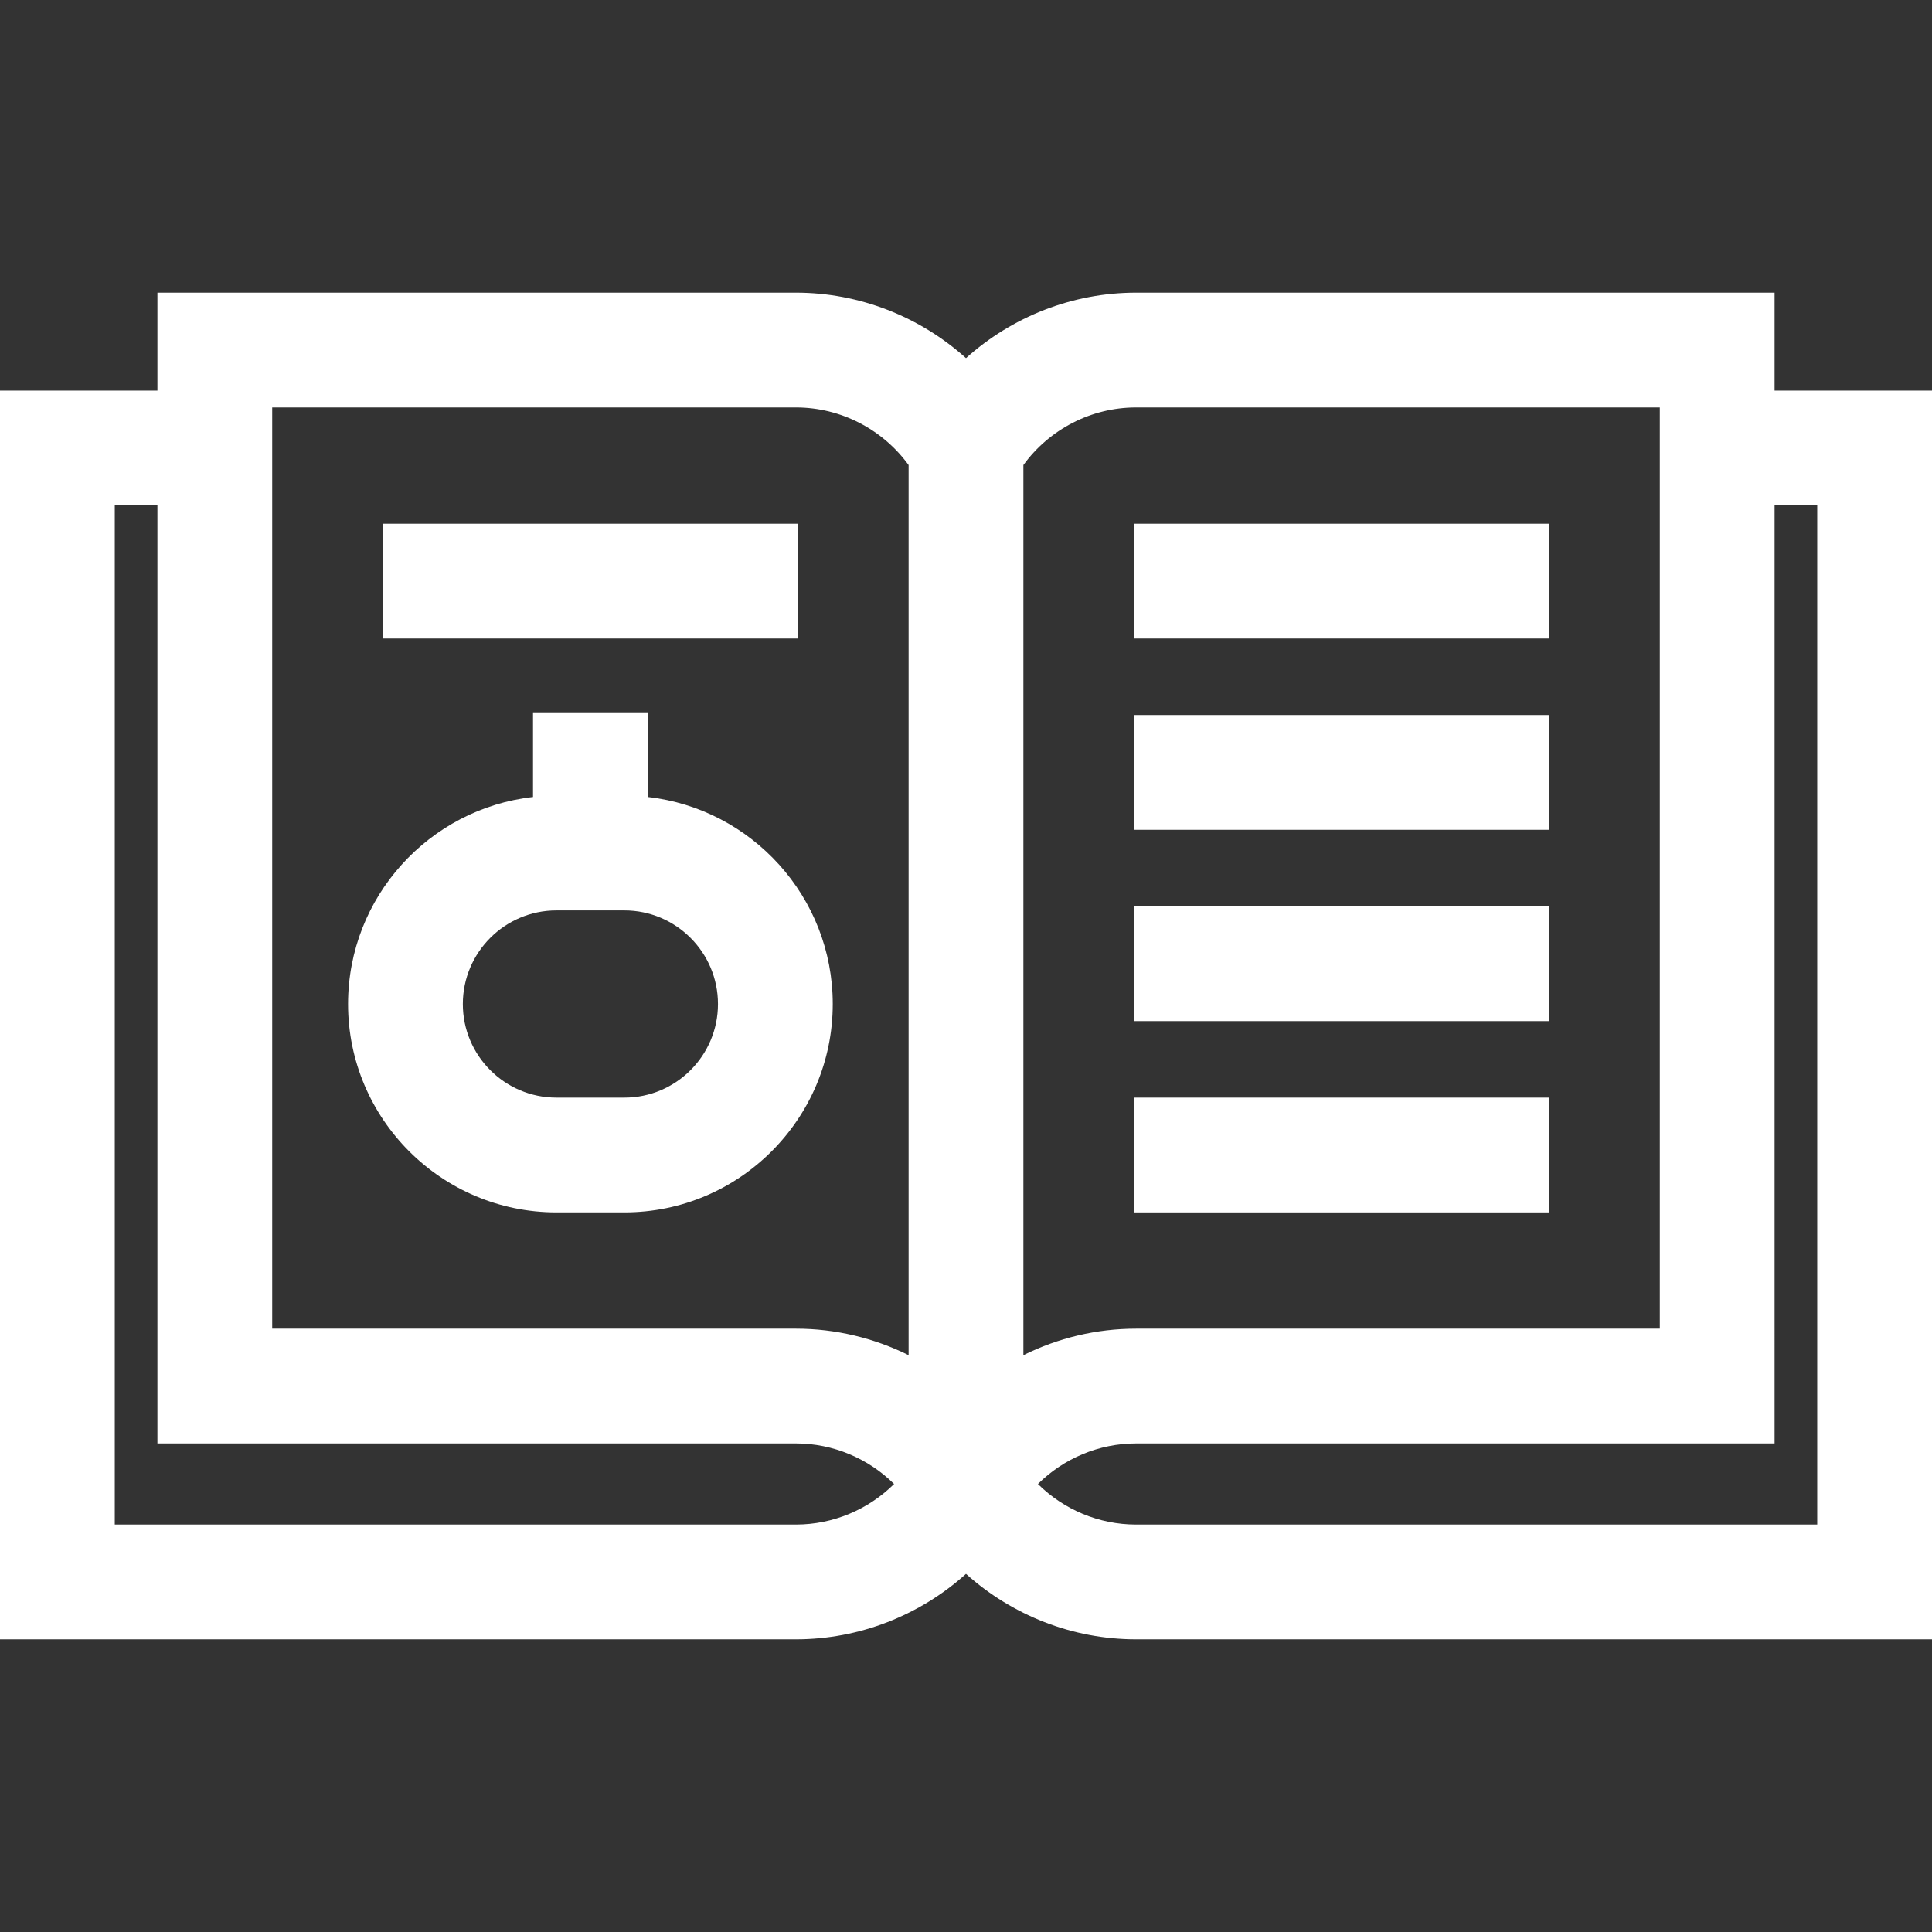 <?xml version="1.0" encoding="iso-8859-1"?>
<!-- Generator: Adobe Illustrator 19.0.0, SVG Export Plug-In . SVG Version: 6.00 Build 0)  -->
<svg xmlns="http://www.w3.org/2000/svg" xmlns:xlink="http://www.w3.org/1999/xlink" version="1.1" id="Layer_1" x="0px" y="0px" viewBox="0 0 512 512" style="enable-background:new 0 0 512 512;" xml:space="preserve" width="512px" height="512px">
<rect x="0" y="0" width="512" height="512" fill="#333333" stroke="none"/>
<g>
	<g>
		<path d="M470.282,103.518V77.562H301.046c-16.81,0-32.837,6.366-45.046,17.348c-12.208-10.982-28.236-17.348-45.046-17.348H41.718    v25.956H0v330.919h210.954c16.81,0,32.837-6.366,45.046-17.349c12.209,10.983,28.236,17.349,45.046,17.349H512V103.518H470.282z     M210.954,404.021H30.417V133.935h11.301v248.592h169.236c9.819,0,19.153,3.97,25.986,10.746    C230.106,400.05,220.772,404.021,210.954,404.021z M240.791,359.134c-9.147-4.54-19.34-7.023-29.837-7.023H72.135V133.935V107.98    h138.819c11.829,0,22.941,5.774,29.837,15.264V359.134z M271.209,123.244c6.897-9.49,18.008-15.263,29.837-15.263h138.819v25.956    v218.175H301.046c-10.497,0-20.69,2.483-29.837,7.023V123.244z M481.583,404.021H301.046c-9.819,0-19.153-3.97-25.986-10.747    c6.834-6.776,16.168-10.746,25.986-10.746h169.236V133.935h11.301V404.021z" fill="#FFFFFF"/>
	</g>
</g>
<g>
	<g>
		<rect x="101.451" y="138.794" width="110.029" height="30.417" fill="#FFFFFF"/>
	</g>
</g>
<g>
	<g>
		<rect x="300.522" y="138.794" width="110.029" height="30.417" fill="#FFFFFF"/>
	</g>
</g>
<g>
	<g>
		<rect x="300.522" y="189.489" width="110.029" height="30.417" fill="#FFFFFF"/>
	</g>
</g>
<g>
	<g>
		<rect x="300.522" y="240.185" width="110.029" height="30.417" fill="#FFFFFF"/>
	</g>
</g>
<g>
	<g>
		<rect x="300.522" y="290.88" width="110.029" height="30.417" fill="#FFFFFF"/>
	</g>
</g>
<g>
	<g>
		<path d="M171.672,211.212v-22.439h-30.417v22.439c-27.537,3.094-49.015,26.514-49.015,54.863    c-0.001,30.45,24.771,55.221,55.22,55.221h18.006c30.449,0,55.221-24.773,55.221-55.221    C220.688,237.726,199.209,214.307,171.672,211.212z M165.466,290.88H147.46c-13.677,0-24.803-11.128-24.803-24.804    c0-13.677,11.126-24.804,24.803-24.804h18.006c13.677,0,24.804,11.128,24.804,24.804    C190.271,279.752,179.143,290.88,165.466,290.88z" fill="#FFFFFF"/>
	</g>
</g>
<g>
</g>
<g>
</g>
<g>
</g>
<g>
</g>
<g>
</g>
<g>
</g>
<g>
</g>
<g>
</g>
<g>
</g>
<g>
</g>
<g>
</g>
<g>
</g>
<g>
</g>
<g>
</g>
<g>
</g>
</svg>
